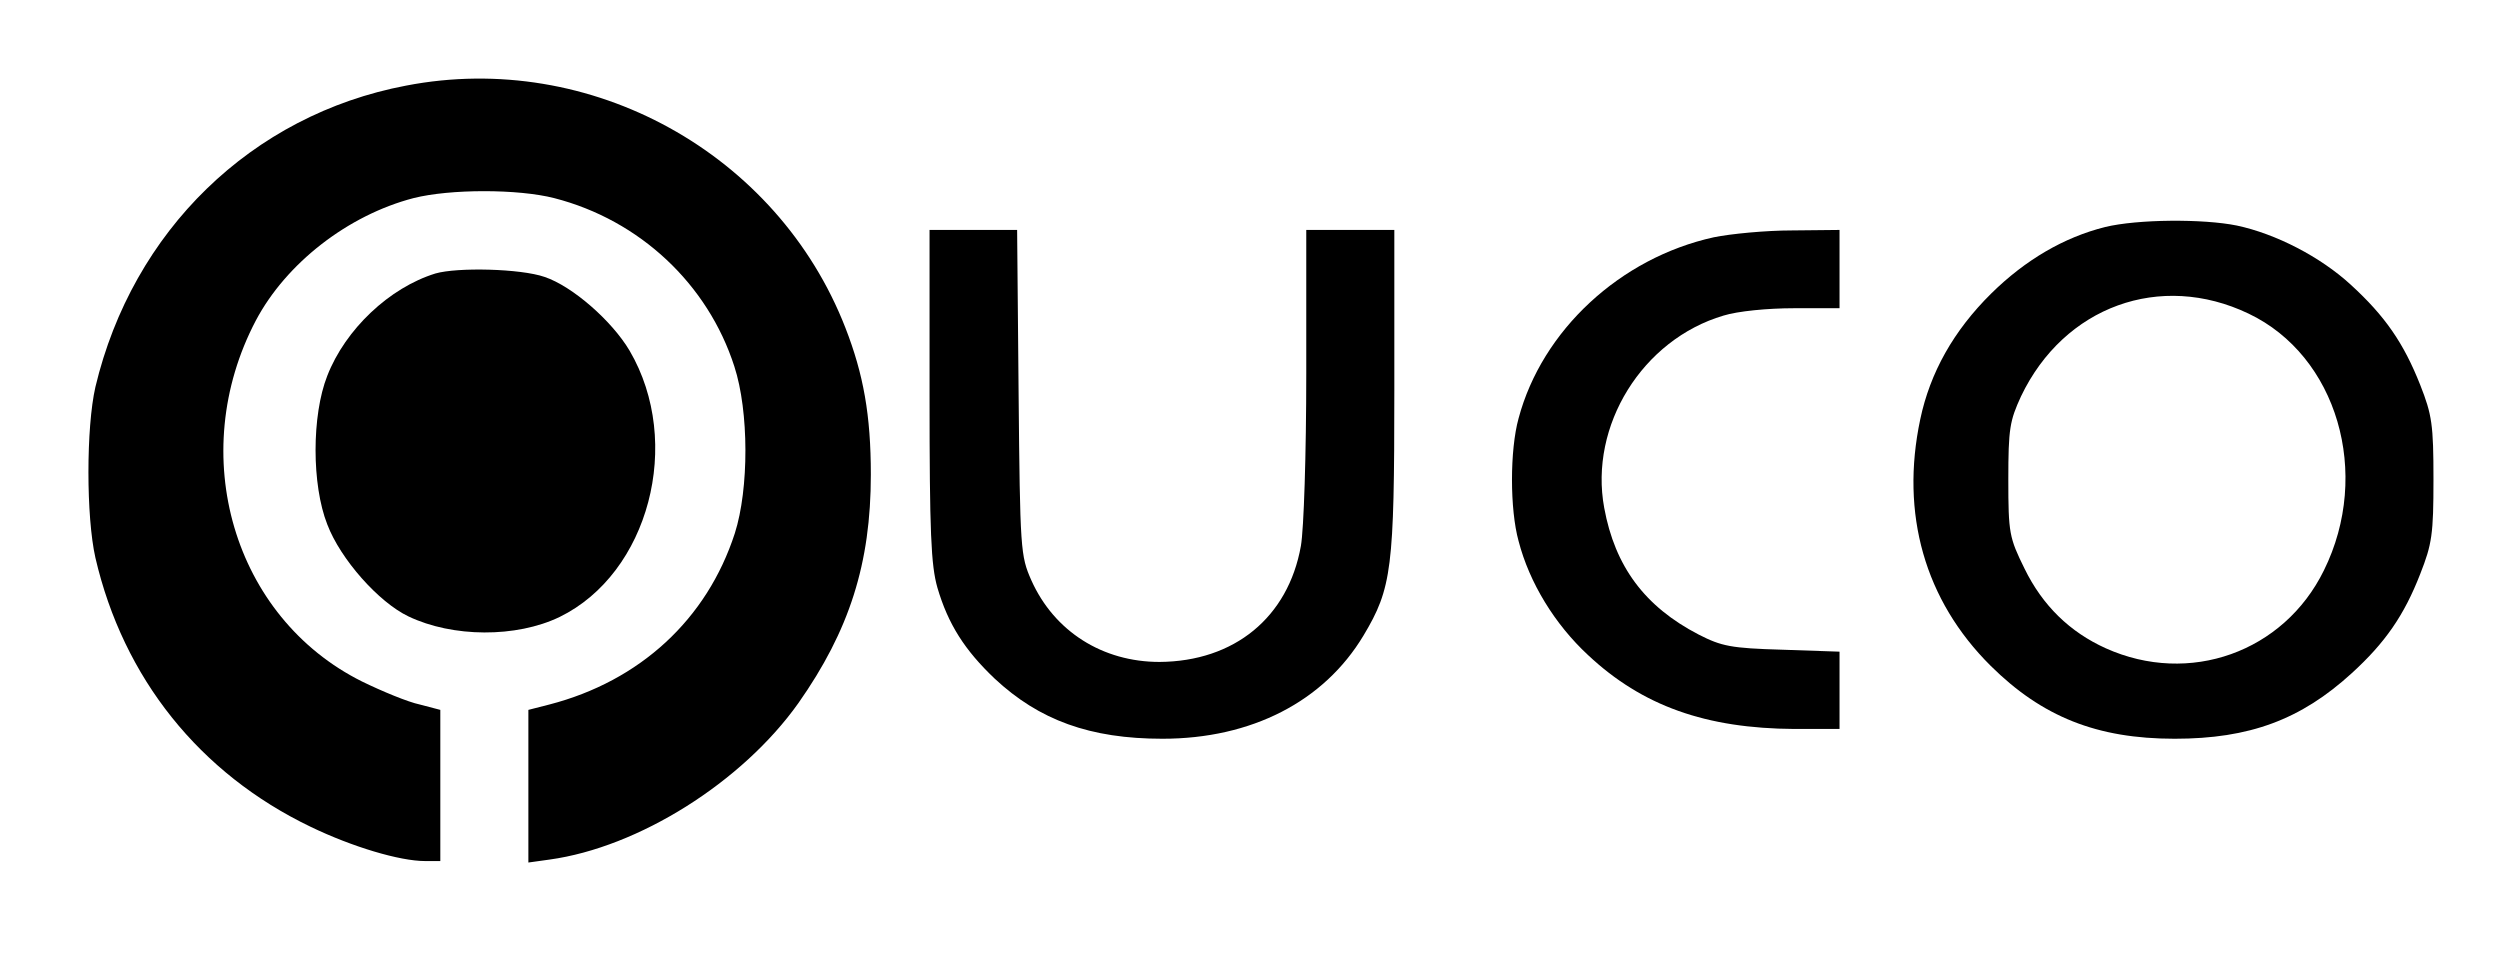<?xml version="1.0" standalone="no"?>
<!DOCTYPE svg PUBLIC "-//W3C//DTD SVG 20010904//EN"
 "http://www.w3.org/TR/2001/REC-SVG-20010904/DTD/svg10.dtd">
<svg version="1.0" xmlns="http://www.w3.org/2000/svg"
 width="511pt" height="196pt" viewBox="0 0 511 196"
 preserveAspectRatio="xMidYMid meet">

<g transform="translate(0,196) scale(0.1,-0.1)"
fill="#000000" stroke="none">
<path d="M830 1785 c-316 -60 -559 -297 -635 -616 -19 -83 -19 -265 0 -349 57
-246 213 -441 440 -550 85 -41 182 -70 234 -70 l31 0 0 155 0 154 -42 11 c-24
5 -77 27 -118 47 -263 131 -361 464 -217 738 62 117 188 215 322 250 75 19
214 19 288 0 175 -45 314 -176 368 -344 30 -92 30 -250 1 -341 -57 -176 -194
-302 -379 -350 l-43 -11 0 -156 0 -156 43 6 c182 25 394 158 509 320 104 148
148 285 148 467 0 121 -15 205 -52 300 -139 357 -521 568 -898 495z"/>
<path d="M4303 1496 c-84 -21 -163 -67 -233 -136 -77 -76 -125 -162 -145 -257
-41 -193 9 -370 144 -504 105 -104 217 -149 376 -149 153 0 258 39 362 134 68
62 107 118 140 203 24 61 27 81 27 193 0 112 -3 132 -27 193 -34 86 -72 141
-142 205 -62 57 -153 104 -233 121 -69 14 -203 13 -269 -3z m293 -177 c181
-86 252 -327 154 -525 -82 -167 -275 -236 -446 -159 -73 33 -129 87 -166 163
-31 63 -33 72 -33 182 0 104 3 120 26 170 88 184 285 255 465 169z"/>
<path d="M1900 1152 c0 -282 3 -347 16 -393 22 -75 56 -128 117 -186 91 -85
195 -123 343 -123 182 0 330 76 411 211 58 97 63 137 63 501 l0 328 -90 0 -90
0 0 -293 c0 -166 -5 -319 -11 -353 -26 -146 -136 -236 -289 -237 -116 0 -215
62 -262 167 -22 50 -23 61 -26 384 l-3 332 -90 0 -89 0 0 -338z"/>
<path d="M3503 1475 c-191 -42 -351 -190 -399 -370 -18 -65 -18 -186 0 -251
22 -85 74 -170 142 -233 111 -104 241 -150 422 -151 l92 0 0 79 0 79 -117 4
c-105 3 -124 7 -171 31 -110 57 -171 139 -193 259 -31 168 78 344 244 393 29
9 90 15 144 15 l93 0 0 80 0 80 -97 -1 c-54 0 -126 -7 -160 -14z"/>
<path d="M890 1401 c-94 -29 -184 -114 -221 -209 -32 -81 -32 -223 0 -304 27
-71 105 -159 166 -188 90 -43 220 -44 309 -1 182 89 253 356 143 544 -36 61
-117 132 -174 151 -49 17 -178 20 -223 7z"/>
</g>
</svg>
